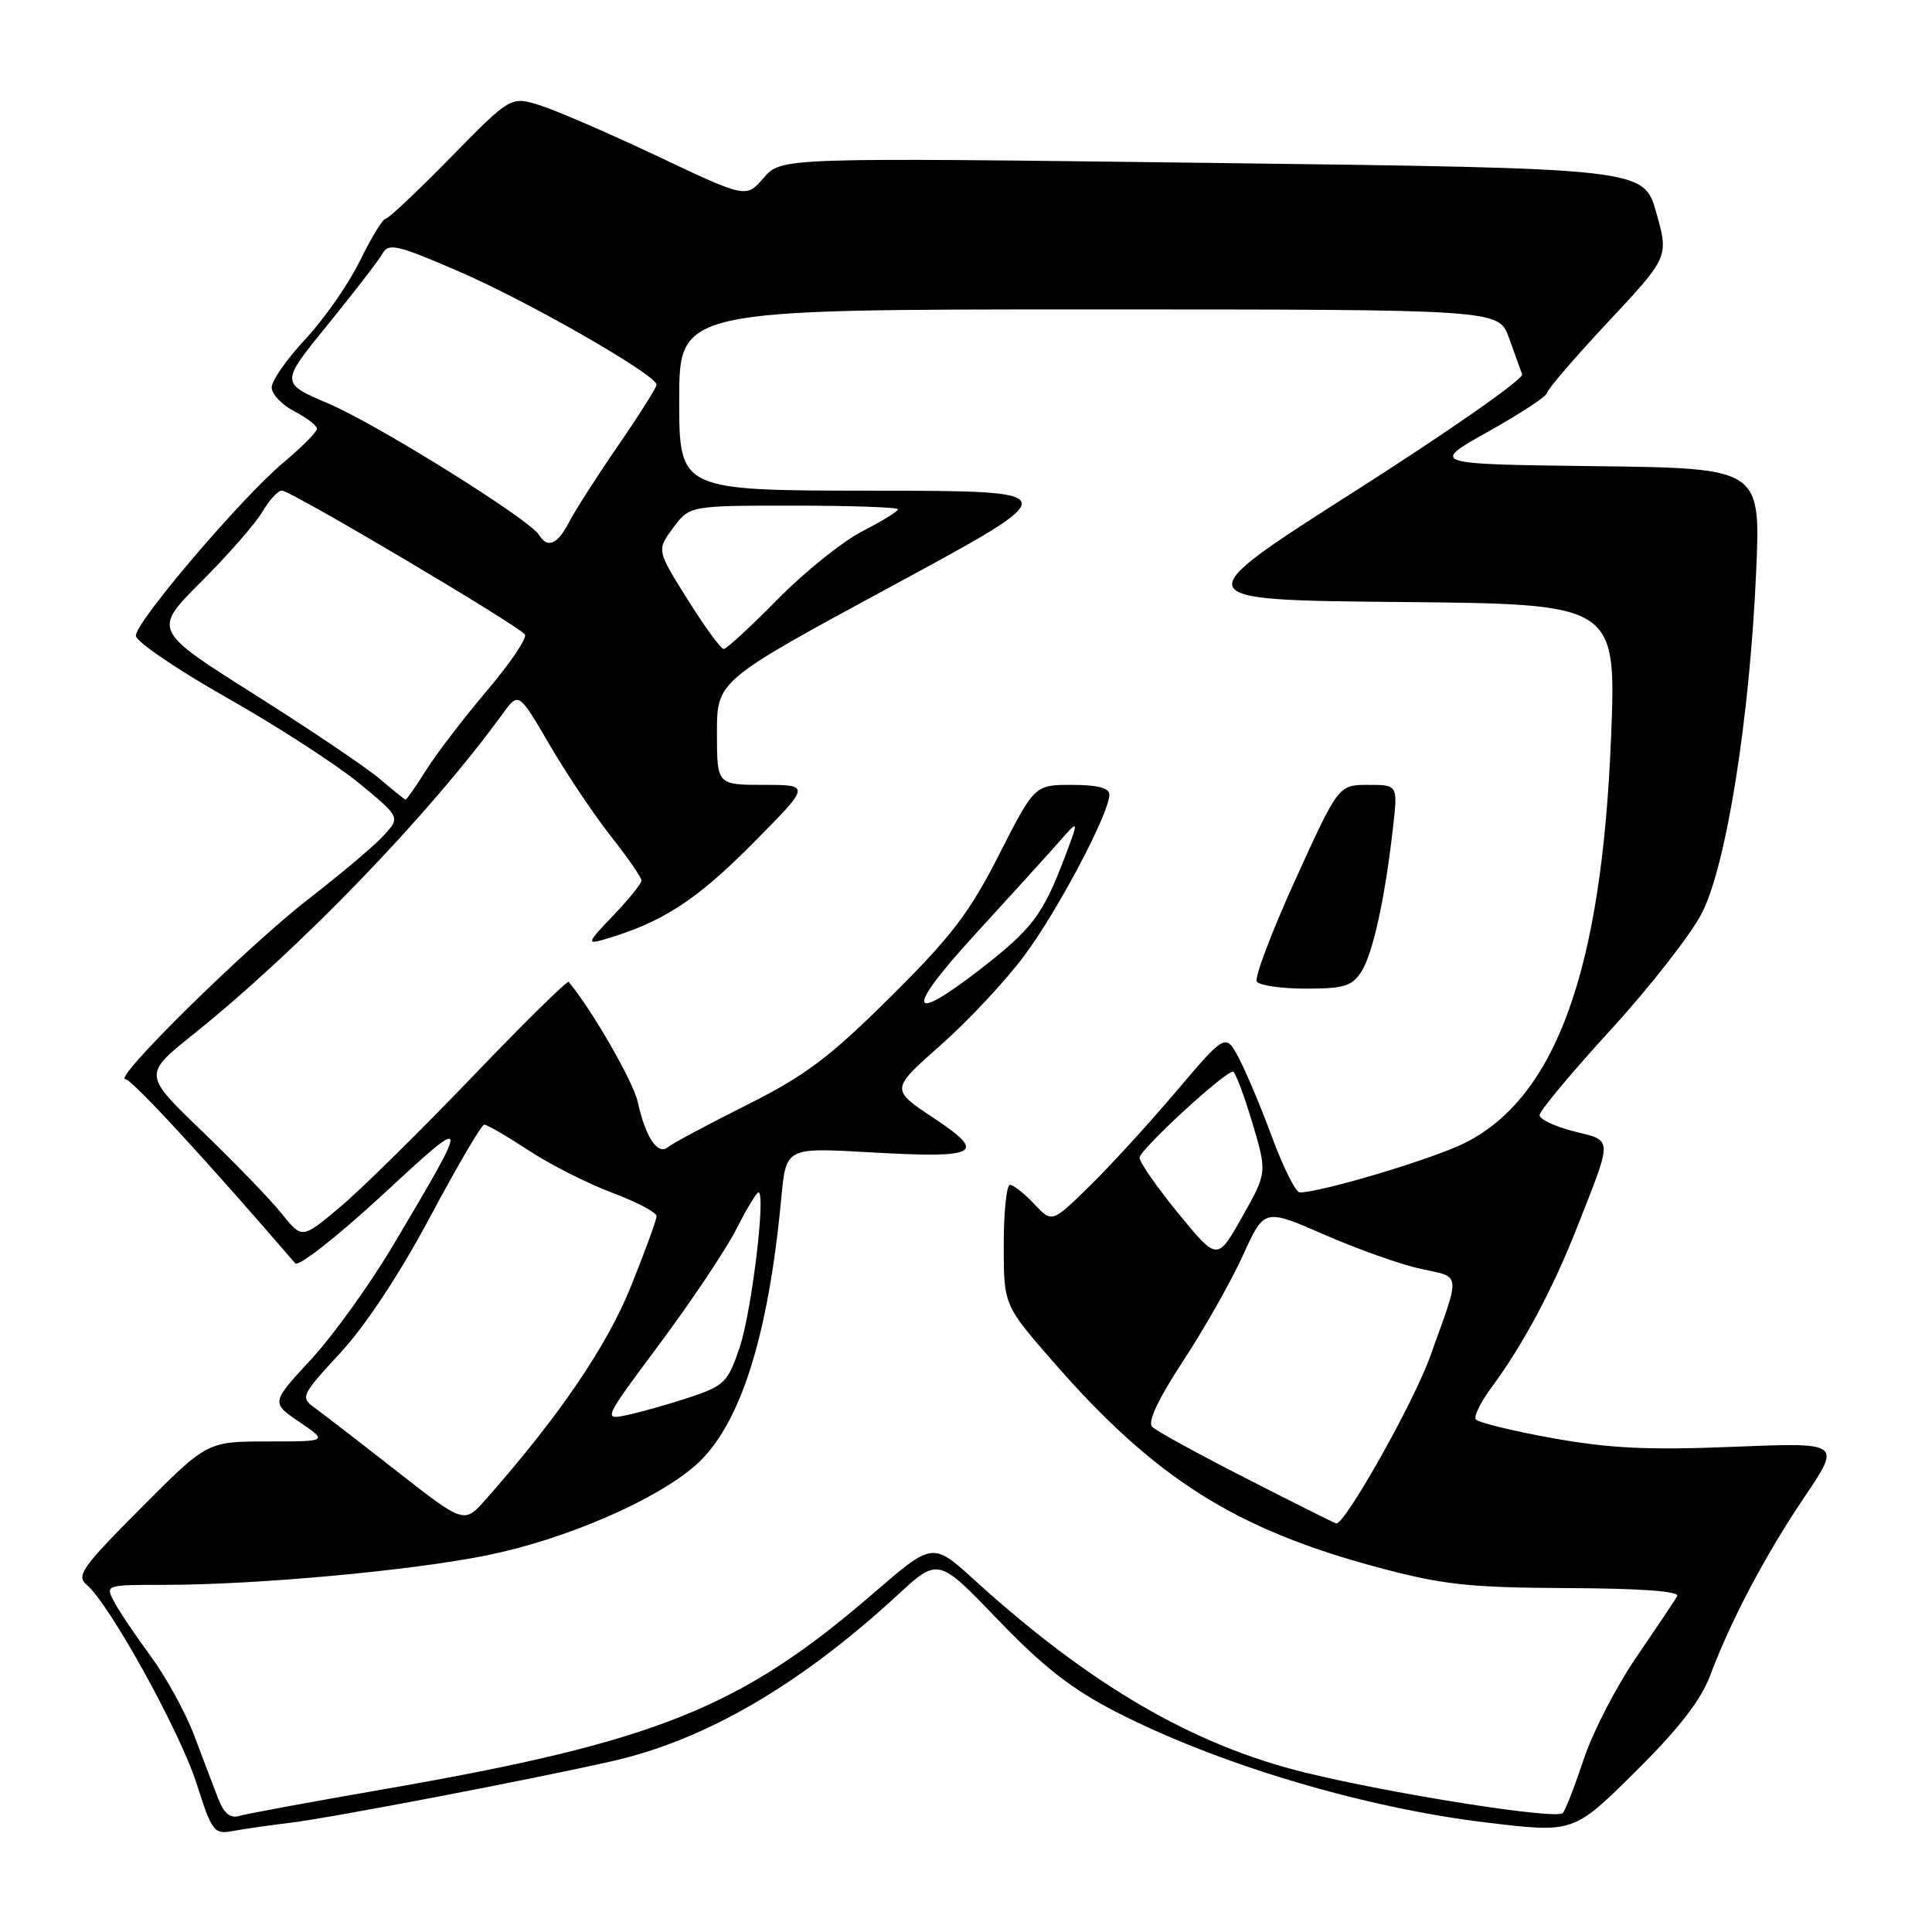 <?xml version="1.0" encoding="UTF-8" standalone="no"?>
<!DOCTYPE svg PUBLIC "-//W3C//DTD SVG 1.1//EN" "http://www.w3.org/Graphics/SVG/1.1/DTD/svg11.dtd" >
<svg xmlns="http://www.w3.org/2000/svg" xmlns:xlink="http://www.w3.org/1999/xlink" version="1.1" viewBox="0 0 256 256">
 <g >
 <path fill="currentColor"
d=" M 38.50 241.52 C 44.12 240.83 70.93 235.69 81.26 233.33 C 93.54 230.52 106.05 223.22 118.91 211.37 C 124.32 206.38 124.32 206.38 132.22 214.61 C 138.19 220.83 142.01 223.81 147.81 226.80 C 161.36 233.77 180.70 239.55 197.00 241.50 C 208.50 242.88 208.50 242.88 216.67 234.79 C 222.36 229.16 225.37 225.30 226.57 222.10 C 229.34 214.71 233.92 206.03 239.13 198.32 C 243.97 191.13 243.97 191.13 229.64 191.71 C 218.41 192.17 213.23 191.92 205.66 190.55 C 200.35 189.60 195.79 188.47 195.54 188.06 C 195.28 187.64 196.20 185.77 197.59 183.90 C 201.71 178.35 205.67 170.98 208.82 163.00 C 213.76 150.50 213.77 151.22 208.56 149.91 C 206.05 149.28 204.00 148.31 204.00 147.76 C 204.00 147.21 208.26 142.10 213.47 136.41 C 218.67 130.72 224.10 123.76 225.53 120.95 C 228.77 114.56 231.85 95.11 232.70 75.77 C 233.30 62.04 233.30 62.04 211.40 61.77 C 189.50 61.50 189.50 61.50 197.25 57.16 C 201.51 54.77 205.00 52.48 205.00 52.06 C 205.00 51.64 208.63 47.42 213.06 42.68 C 221.12 34.06 221.12 34.06 219.47 28.19 C 217.82 22.31 217.82 22.31 160.66 21.59 C 103.51 20.87 103.51 20.87 101.19 23.57 C 98.87 26.26 98.87 26.26 87.19 20.73 C 80.76 17.69 73.74 14.65 71.59 13.97 C 67.68 12.74 67.68 12.74 59.71 20.87 C 55.33 25.34 51.44 29.00 51.08 29.00 C 50.71 29.00 49.19 31.50 47.69 34.57 C 46.19 37.63 42.94 42.29 40.48 44.92 C 38.02 47.55 36.00 50.44 36.00 51.33 C 36.00 52.22 37.35 53.65 39.00 54.50 C 40.65 55.35 42.00 56.39 42.00 56.81 C 42.00 57.23 40.01 59.24 37.59 61.26 C 32.05 65.89 18.00 82.37 18.00 84.23 C 18.00 85.00 23.42 88.69 30.04 92.44 C 36.67 96.19 44.56 101.30 47.58 103.78 C 53.07 108.30 53.07 108.30 50.78 110.77 C 49.53 112.13 45.12 115.84 41.00 119.03 C 32.85 125.32 14.87 143.00 16.62 143.00 C 17.46 143.00 27.35 153.72 39.12 167.40 C 39.55 167.89 44.71 163.84 50.60 158.40 C 62.44 147.44 62.46 147.55 52.12 164.96 C 49.03 170.17 44.12 177.00 41.20 180.15 C 35.91 185.87 35.91 185.87 39.69 188.43 C 43.46 191.00 43.46 191.00 35.46 191.00 C 27.46 191.00 27.46 191.00 18.67 199.83 C 10.86 207.67 10.06 208.81 11.49 210.00 C 14.47 212.47 23.85 229.43 26.04 236.31 C 28.09 242.73 28.36 243.09 30.85 242.62 C 32.31 242.35 35.75 241.85 38.50 241.52 Z  M 28.91 238.32 C 28.31 236.77 26.89 233.03 25.75 230.00 C 24.61 226.97 22.02 222.25 20.00 219.50 C 17.98 216.75 15.78 213.49 15.13 212.25 C 13.93 210.01 13.95 210.00 21.82 210.00 C 34.01 210.00 54.54 208.12 64.56 206.08 C 74.90 203.98 86.86 198.81 92.14 194.18 C 98.02 189.02 101.79 177.29 103.52 158.78 C 104.15 152.06 104.15 152.06 114.97 152.67 C 129.73 153.52 130.90 152.91 123.70 148.13 C 118.00 144.35 118.00 144.35 124.64 138.49 C 128.30 135.26 133.31 129.89 135.78 126.56 C 140.24 120.54 147.00 107.72 147.00 105.28 C 147.00 104.41 145.40 104.00 142.05 104.00 C 137.09 104.00 137.09 104.00 132.38 113.25 C 128.45 120.97 126.06 124.10 117.95 132.14 C 109.85 140.17 106.68 142.55 98.90 146.44 C 93.77 149.01 89.08 151.52 88.49 152.01 C 87.15 153.12 85.52 150.67 84.49 145.97 C 83.91 143.32 78.50 133.92 75.36 130.10 C 75.18 129.88 69.39 135.58 62.49 142.78 C 55.59 149.97 47.72 157.73 44.98 160.01 C 40.02 164.17 40.02 164.17 37.35 160.84 C 35.88 159.00 31.15 154.10 26.83 149.94 C 18.97 142.38 18.97 142.38 25.58 137.08 C 39.69 125.78 56.93 107.91 66.61 94.57 C 68.72 91.67 68.72 91.67 72.83 98.70 C 75.09 102.57 78.75 108.03 80.97 110.84 C 83.19 113.65 85.00 116.27 85.00 116.68 C 85.00 117.08 83.31 119.17 81.25 121.32 C 77.82 124.89 77.72 125.16 80.00 124.50 C 87.66 122.27 92.16 119.38 99.54 111.96 C 107.45 104.00 107.45 104.00 101.23 104.00 C 95.00 104.00 95.00 104.00 95.00 97.10 C 95.00 90.20 95.00 90.20 118.25 77.62 C 141.50 65.04 141.50 65.04 115.75 65.02 C 90.00 65.00 90.00 65.00 90.00 53.00 C 90.00 41.00 90.00 41.00 144.30 41.00 C 198.60 41.00 198.60 41.00 199.94 44.75 C 200.68 46.81 201.47 49.00 201.69 49.60 C 201.92 50.21 191.94 57.18 179.51 65.10 C 156.93 79.50 156.93 79.50 185.56 79.77 C 214.18 80.03 214.18 80.03 213.47 97.77 C 212.24 128.53 206.20 145.32 194.16 151.42 C 189.99 153.53 175.09 158.00 172.22 158.00 C 171.70 158.00 170.06 154.74 168.58 150.75 C 167.11 146.76 165.11 142.01 164.15 140.20 C 162.40 136.90 162.40 136.90 155.78 144.70 C 152.14 148.99 146.96 154.65 144.27 157.27 C 139.39 162.04 139.39 162.04 137.02 159.52 C 135.72 158.13 134.28 157.00 133.83 157.00 C 133.37 157.00 133.00 160.59 133.00 164.97 C 133.00 172.94 133.00 172.94 139.64 180.54 C 153.01 195.87 163.67 202.62 182.51 207.67 C 191.17 209.99 194.52 210.36 207.65 210.43 C 217.45 210.47 222.61 210.85 222.24 211.50 C 221.93 212.05 219.49 215.69 216.83 219.58 C 214.16 223.48 211.03 229.55 209.86 233.08 C 208.69 236.61 207.44 239.83 207.08 240.24 C 206.28 241.14 184.80 237.77 173.00 234.89 C 158.12 231.26 144.46 223.31 129.04 209.29 C 123.58 204.33 123.58 204.33 115.67 211.17 C 98.13 226.32 86.92 230.81 51.11 237.04 C 41.42 238.72 32.71 240.33 31.75 240.61 C 30.51 240.98 29.69 240.32 28.91 238.32 Z  M 180.39 128.75 C 181.91 126.35 183.50 119.16 184.57 109.75 C 185.23 104.00 185.23 104.00 181.30 104.00 C 177.36 104.00 177.36 104.00 171.65 116.55 C 168.51 123.45 166.21 129.53 166.53 130.05 C 166.85 130.57 169.78 131.00 173.04 131.00 C 178.08 131.00 179.16 130.67 180.39 128.75 Z  M 52.50 194.88 C 47.55 191.00 42.64 187.22 41.60 186.47 C 39.79 185.17 39.98 184.79 45.10 179.26 C 48.44 175.65 52.98 168.77 57.00 161.23 C 60.58 154.52 63.80 149.03 64.16 149.02 C 64.53 149.01 67.16 150.54 70.01 152.41 C 72.86 154.29 77.85 156.82 81.10 158.04 C 84.34 159.25 87.00 160.65 87.00 161.14 C 87.00 161.63 85.46 165.85 83.57 170.53 C 80.39 178.42 73.99 187.80 64.34 198.71 C 61.50 201.92 61.50 201.92 52.50 194.88 Z  M 165.07 195.87 C 158.78 192.66 153.20 189.60 152.66 189.06 C 152.03 188.43 153.49 185.34 156.80 180.29 C 159.61 176.01 163.17 169.71 164.71 166.31 C 167.52 160.12 167.52 160.12 175.51 163.61 C 179.90 165.53 185.65 167.57 188.29 168.14 C 193.68 169.31 193.58 168.40 189.48 179.80 C 187.26 185.97 178.14 202.14 177.05 201.86 C 176.75 201.78 171.35 199.08 165.07 195.87 Z  M 87.50 177.94 C 91.69 172.31 96.23 165.51 97.58 162.85 C 98.93 160.18 100.25 158.00 100.50 158.00 C 101.51 158.00 99.60 173.77 98.02 178.50 C 96.46 183.15 96.00 183.61 91.42 185.14 C 88.72 186.04 85.01 187.09 83.18 187.48 C 79.87 188.19 79.87 188.19 87.50 177.94 Z  M 156.15 160.80 C 153.32 157.34 151.00 154.01 151.00 153.40 C 151.00 152.36 162.24 142.00 163.37 142.00 C 163.67 142.00 164.81 145.01 165.91 148.68 C 167.91 155.36 167.91 155.36 164.61 161.22 C 161.30 167.09 161.30 167.09 156.15 160.80 Z  M 129.14 123.88 C 133.74 118.86 138.74 113.35 140.26 111.63 C 143.01 108.50 143.01 108.50 141.01 113.78 C 138.19 121.20 136.77 123.08 129.98 128.36 C 120.28 135.89 119.92 133.95 129.14 123.88 Z  M 50.32 103.21 C 48.58 101.72 41.09 96.67 33.69 92.00 C 20.24 83.50 20.24 83.50 26.67 77.07 C 30.21 73.54 33.85 69.37 34.76 67.82 C 35.68 66.27 36.84 65.00 37.34 65.00 C 38.53 65.00 68.86 82.97 69.55 84.08 C 69.85 84.56 67.60 87.89 64.56 91.47 C 61.52 95.06 57.89 99.79 56.50 101.99 C 55.11 104.20 53.87 105.98 53.74 105.96 C 53.61 105.94 52.07 104.70 50.32 103.21 Z  M 91.12 79.45 C 87.01 72.90 87.01 72.90 89.19 69.95 C 91.38 67.00 91.38 67.00 105.19 67.00 C 112.78 67.00 119.00 67.22 119.00 67.48 C 119.00 67.75 116.86 69.06 114.25 70.40 C 111.64 71.75 106.59 75.80 103.03 79.42 C 99.47 83.04 96.26 86.00 95.89 86.00 C 95.52 86.00 93.38 83.05 91.12 79.45 Z  M 71.42 70.87 C 70.14 68.80 49.93 56.19 43.49 53.46 C 37.13 50.75 37.13 50.75 43.46 42.98 C 46.94 38.70 50.20 34.47 50.69 33.59 C 51.49 32.16 52.69 32.45 60.90 36.01 C 70.11 40.00 87.00 49.69 87.00 50.98 C 87.00 51.34 84.72 54.95 81.94 58.99 C 79.15 63.04 76.22 67.62 75.41 69.17 C 73.86 72.17 72.56 72.72 71.42 70.87 Z "/>
</g>
</svg>